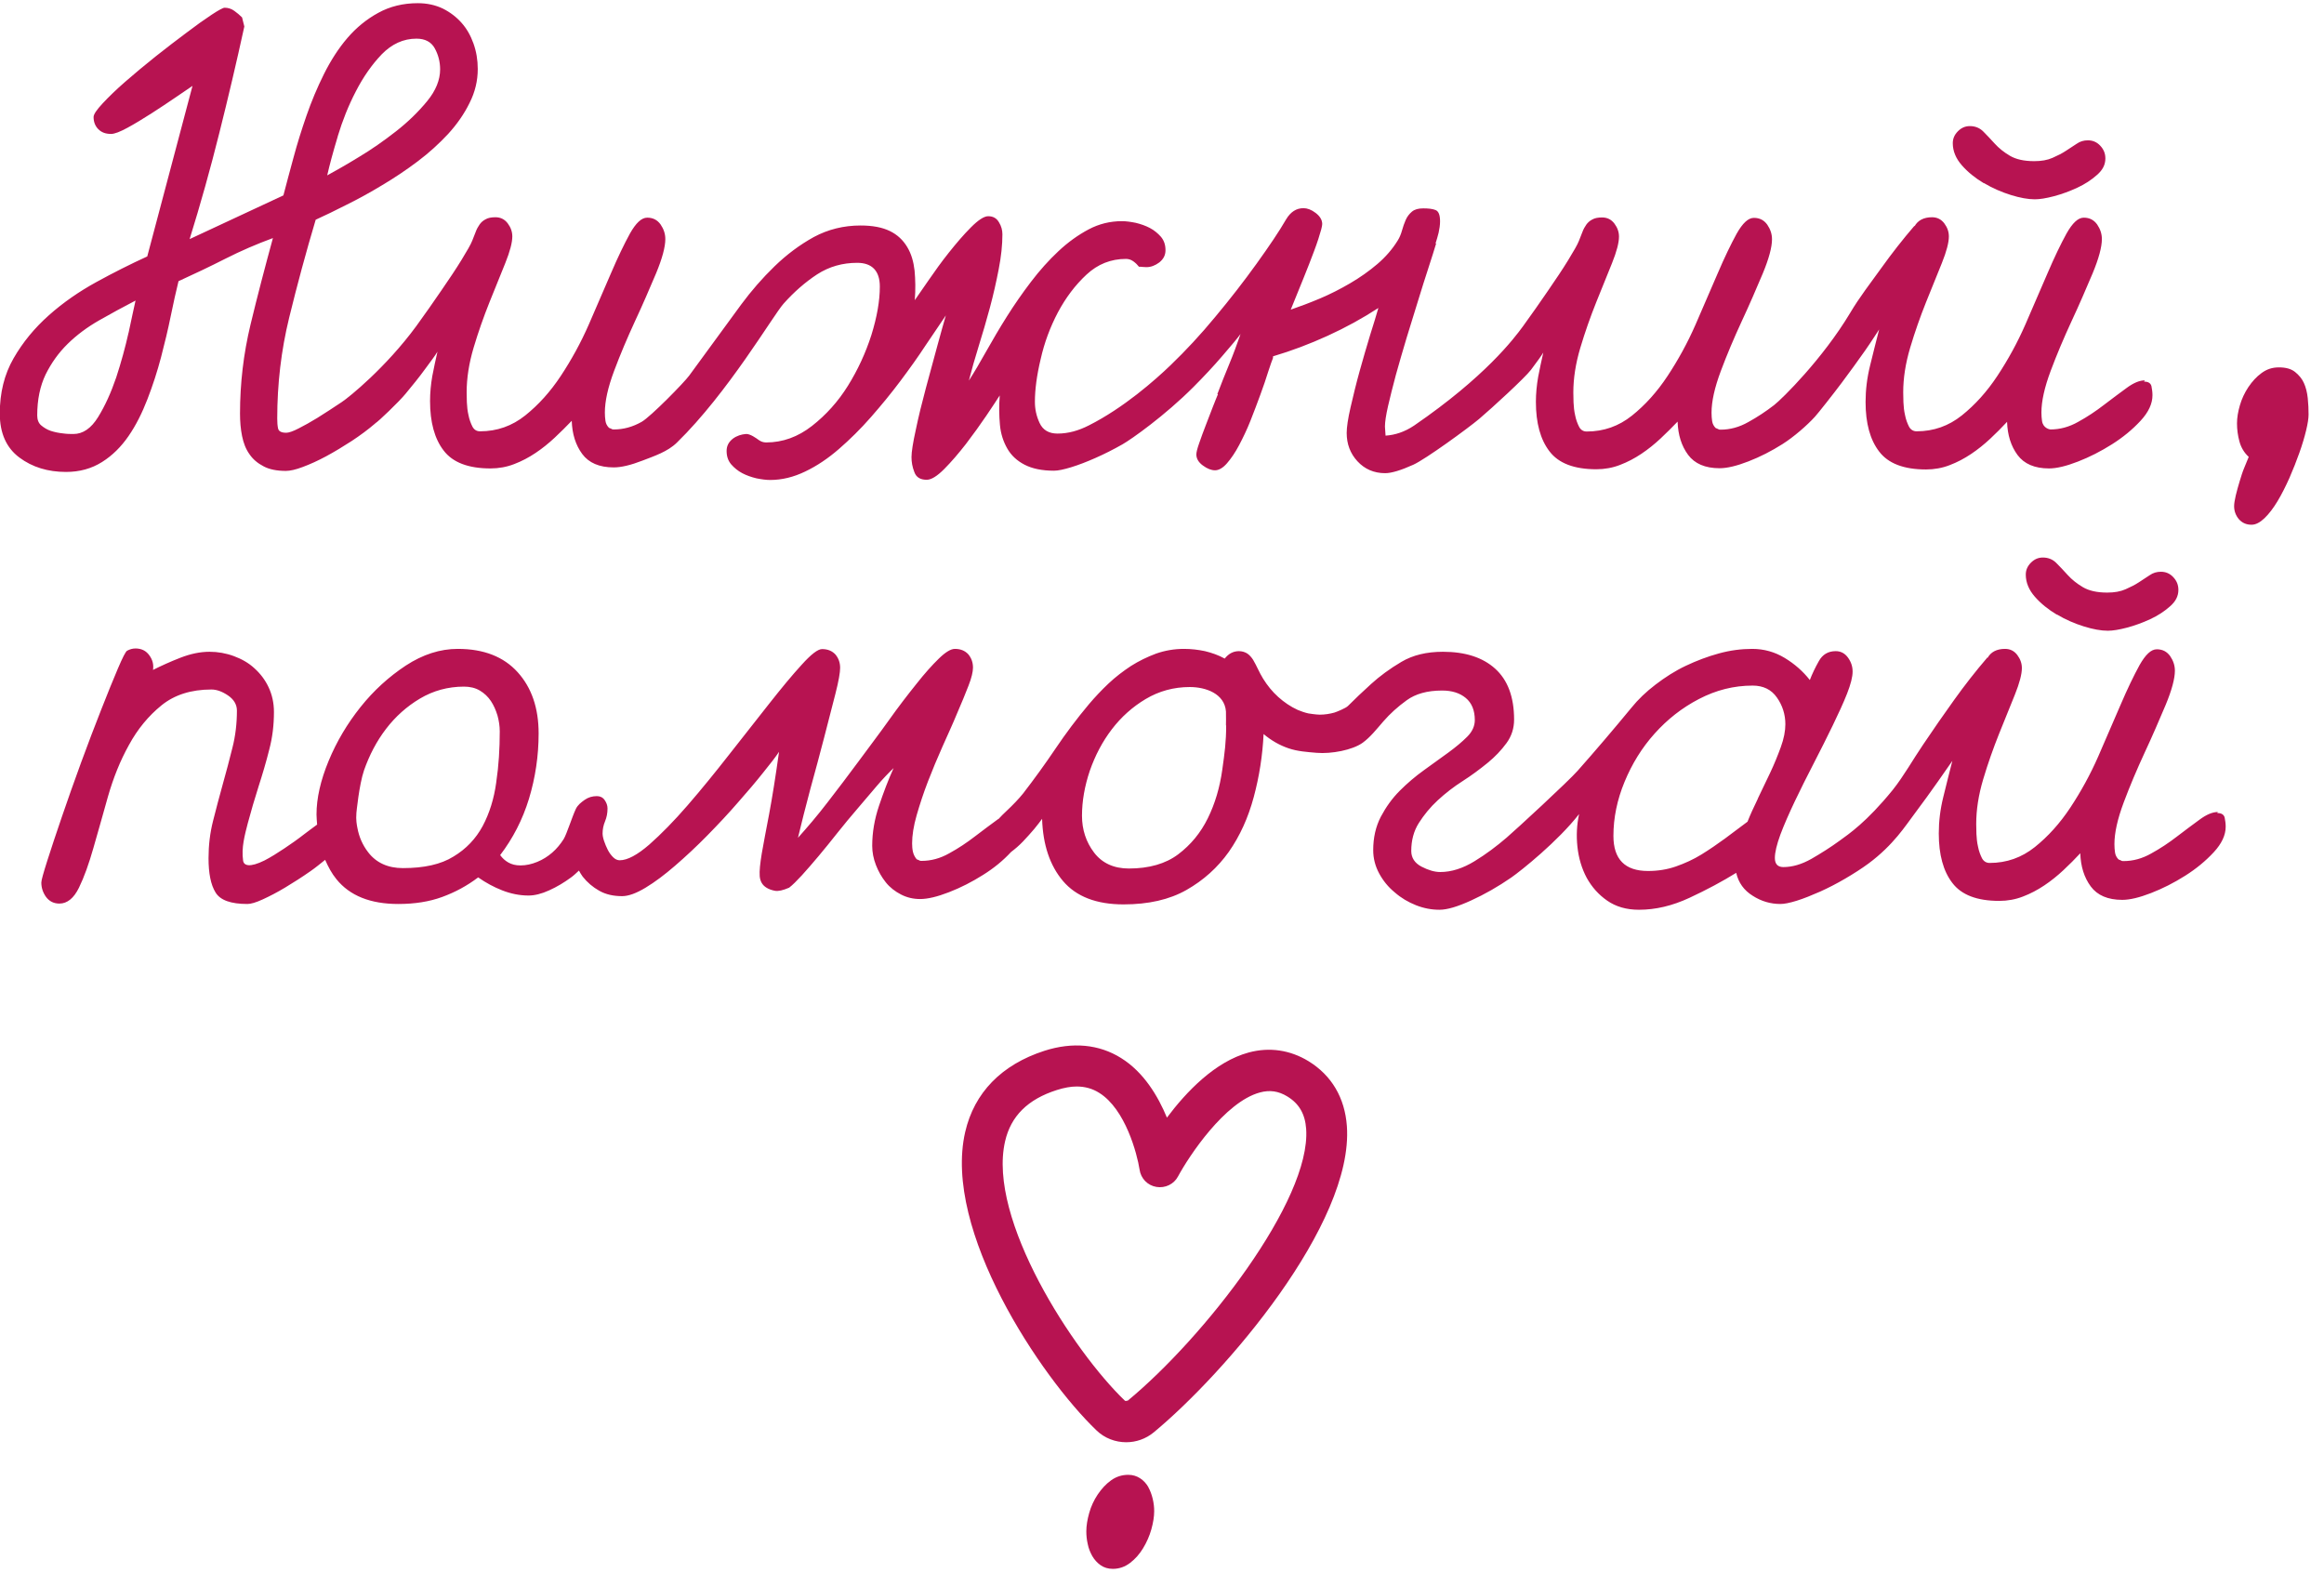 <svg width="390" height="264" viewBox="0 0 390 264" fill="none" xmlns="http://www.w3.org/2000/svg">
<g clip-path="url(#clip0_297_29067)">
<path d="M359.939 63.827C359.041 63.827 358.04 64.242 356.867 65.108C355.693 65.973 354.416 66.907 353.07 67.945C351.724 68.983 350.275 69.952 348.756 70.783C347.238 71.648 345.685 72.063 344.098 72.063C343.96 72.063 342.855 71.856 342.682 70.644C342.613 70.195 342.579 69.71 342.579 69.226C342.579 67.322 343.097 65.004 344.132 62.235C345.167 59.467 346.34 56.699 347.652 53.861C348.963 51.058 350.102 48.393 351.172 45.867C352.207 43.376 352.725 41.438 352.725 40.123C352.725 39.223 352.449 38.427 351.931 37.666C351.379 36.904 350.654 36.524 349.688 36.524C348.722 36.524 347.79 37.423 346.789 39.188C345.823 40.953 344.753 43.168 343.614 45.832C342.475 48.497 341.233 51.369 339.887 54.449C338.541 57.529 336.953 60.401 335.193 63.066C333.433 65.731 331.431 67.945 329.222 69.71C327.013 71.475 324.494 72.375 321.629 72.375C321.077 72.375 320.629 72.098 320.352 71.579C320.076 71.025 319.835 70.402 319.697 69.675C319.524 68.949 319.455 68.222 319.421 67.495C319.421 66.769 319.386 66.215 319.386 65.834C319.386 63.481 319.766 60.989 320.56 58.325C321.353 55.66 322.251 53.134 323.217 50.712C324.183 48.289 325.081 46.109 325.875 44.137C326.668 42.164 327.048 40.676 327.048 39.673C327.048 38.911 326.806 38.185 326.289 37.493C325.771 36.8 325.081 36.454 324.218 36.454C322.837 36.454 321.837 36.974 321.284 37.977V37.873C319.317 40.157 317.453 42.545 315.693 45.002C313.933 47.459 312.035 49.881 310.482 52.511C305.857 60.228 299.092 66.907 297.712 67.98C296.366 69.018 294.916 69.987 293.398 70.817C291.879 71.683 290.326 72.098 288.738 72.098C288.6 72.098 288.462 72.098 288.324 71.994C288.152 71.925 288.013 71.856 287.91 71.821C287.599 71.51 287.392 71.129 287.323 70.679C287.254 70.229 287.22 69.745 287.22 69.26C287.22 67.357 287.737 65.038 288.773 62.27C289.808 59.502 290.982 56.733 292.293 53.895C293.605 51.092 294.744 48.428 295.813 45.902C296.849 43.41 297.367 41.472 297.367 40.157C297.367 39.257 297.09 38.462 296.573 37.7C296.021 36.939 295.296 36.558 294.329 36.558C293.363 36.558 292.431 37.458 291.43 39.223C290.464 40.988 289.394 43.202 288.255 45.867C287.116 48.532 285.874 51.404 284.528 54.484C283.182 57.564 281.594 60.436 279.834 63.1C278.074 65.765 276.072 67.98 273.863 69.745C271.654 71.51 269.135 72.409 266.27 72.409C265.683 72.409 265.269 72.132 264.993 71.613C264.717 71.06 264.475 70.437 264.337 69.71C264.165 68.983 264.096 68.257 264.061 67.53C264.061 66.803 264.027 66.249 264.027 65.869C264.027 63.516 264.406 61.024 265.2 58.359C265.994 55.695 266.891 53.169 267.858 50.746C268.824 48.324 269.721 46.144 270.515 44.171C271.309 42.199 271.689 40.711 271.689 39.707C271.689 38.946 271.447 38.219 270.929 37.527C270.412 36.835 269.721 36.489 268.859 36.489C268.168 36.489 267.616 36.593 267.202 36.835C266.788 37.043 266.443 37.354 266.201 37.7C265.96 38.046 265.718 38.462 265.545 38.946C265.338 39.431 265.166 39.915 264.959 40.434C264.717 41.057 264.096 42.13 263.164 43.652C262.232 45.175 261.093 46.871 259.782 48.774C258.47 50.677 257.09 52.684 255.571 54.761C254.052 56.837 249.221 63.239 237.313 71.406C235.726 72.478 234.104 72.998 232.516 73.101L232.413 71.579C232.413 70.817 232.585 69.675 232.93 68.153C233.275 66.63 233.724 64.9 234.242 62.927C234.794 60.955 235.381 58.913 236.036 56.733C236.692 54.588 237.348 52.477 237.969 50.469C238.59 48.428 239.177 46.594 239.729 44.898C240.282 43.202 240.696 41.887 241.006 40.849H240.903C241.075 40.261 241.283 39.673 241.421 39.05C241.559 38.427 241.662 37.769 241.662 37.147C241.662 36.074 241.421 35.451 240.903 35.243C240.385 35.036 239.695 34.966 238.832 34.966C238.004 34.966 237.383 35.139 236.934 35.52C236.485 35.901 236.14 36.351 235.898 36.904C235.657 37.458 235.45 38.046 235.277 38.669C235.105 39.292 234.863 39.88 234.552 40.365C233.655 41.818 232.516 43.133 231.136 44.31C229.755 45.486 228.236 46.559 226.58 47.528C224.923 48.497 223.232 49.362 221.506 50.089C219.781 50.816 218.124 51.438 216.606 51.958C216.847 51.335 217.296 50.262 217.883 48.809C218.469 47.355 219.09 45.867 219.677 44.344C220.264 42.822 220.816 41.403 221.23 40.123C221.644 38.842 221.886 37.977 221.886 37.596C221.886 36.904 221.506 36.281 220.782 35.728C220.057 35.174 219.367 34.932 218.745 34.932C217.537 34.932 216.571 35.555 215.812 36.835C214.673 38.808 213.016 41.264 210.876 44.241C208.736 47.217 206.424 50.193 203.939 53.169C201.489 56.145 198.969 58.844 196.415 61.301C193.861 63.758 188.581 68.43 182.748 71.371C180.988 72.271 179.262 72.755 177.467 72.755C176.018 72.755 175.017 72.167 174.465 70.99C173.913 69.814 173.671 68.637 173.671 67.426C173.671 65.384 173.982 62.997 174.637 60.263C175.259 57.494 176.225 54.899 177.536 52.407C178.848 49.95 180.436 47.84 182.334 46.075C184.232 44.31 186.441 43.445 188.96 43.445C189.409 43.445 189.823 43.583 190.203 43.86C190.583 44.137 190.893 44.448 191.135 44.76C191.342 44.76 191.514 44.76 191.756 44.794C191.963 44.794 192.17 44.829 192.377 44.829C193.137 44.829 193.861 44.552 194.552 44.033C195.242 43.479 195.587 42.822 195.587 41.991C195.587 41.092 195.345 40.365 194.828 39.742C194.31 39.154 193.689 38.635 192.964 38.254C192.239 37.873 191.445 37.596 190.583 37.389C189.72 37.216 188.96 37.112 188.27 37.112C186.303 37.112 184.439 37.562 182.679 38.496C180.919 39.431 179.228 40.642 177.606 42.164C175.983 43.687 174.465 45.383 173.015 47.286C171.566 49.189 170.22 51.127 168.977 53.099C167.735 55.072 166.596 57.01 165.526 58.913C164.456 60.816 163.49 62.478 162.592 63.862C163.041 62.097 163.593 60.159 164.249 58.048C164.905 55.937 165.526 53.826 166.113 51.646C166.699 49.466 167.183 47.321 167.597 45.175C168.011 43.064 168.218 41.092 168.218 39.327C168.218 38.635 168.045 37.942 167.631 37.285C167.252 36.627 166.665 36.281 165.837 36.281C165.146 36.281 164.18 36.904 162.937 38.15C161.695 39.396 160.487 40.815 159.244 42.372C158.002 43.929 156.863 45.521 155.793 47.078C154.723 48.636 153.964 49.743 153.515 50.366C153.653 48.601 153.619 46.94 153.481 45.417C153.308 43.895 152.929 42.58 152.238 41.438C151.548 40.296 150.616 39.396 149.339 38.773C148.062 38.15 146.44 37.839 144.404 37.839C141.574 37.839 138.951 38.496 136.569 39.776C134.188 41.092 132.013 42.718 129.977 44.691C127.941 46.663 126.077 48.809 124.386 51.092C122.695 53.411 116.483 61.889 115.654 63.031C114.826 64.173 109.2 69.918 107.682 70.783C106.163 71.648 104.61 72.063 103.022 72.063C102.884 72.063 102.746 72.063 102.608 71.959C102.436 71.89 102.298 71.821 102.194 71.786C101.883 71.475 101.676 71.094 101.607 70.644C101.538 70.195 101.504 69.71 101.504 69.226C101.504 67.322 102.021 65.004 103.057 62.235C104.092 59.467 105.266 56.699 106.577 53.861C107.889 51.058 109.028 48.393 110.098 45.867C111.133 43.376 111.651 41.438 111.651 40.123C111.651 39.223 111.375 38.427 110.857 37.666C110.305 36.904 109.58 36.524 108.613 36.524C107.647 36.524 106.715 37.423 105.714 39.188C104.748 40.953 103.678 43.168 102.539 45.832C101.4 48.497 100.158 51.369 98.812 54.449C97.466 57.529 95.878 60.401 94.118 63.066C92.358 65.731 90.356 67.945 88.147 69.71C85.938 71.475 83.419 72.375 80.554 72.375C79.968 72.375 79.553 72.098 79.277 71.579C79.001 71.025 78.76 70.402 78.621 69.675C78.449 68.949 78.38 68.222 78.345 67.495C78.345 66.769 78.311 66.215 78.311 65.834C78.311 63.481 78.691 60.989 79.484 58.325C80.278 55.66 81.175 53.134 82.142 50.712C83.108 48.289 84.005 46.109 84.799 44.137C85.593 42.164 85.973 40.676 85.973 39.673C85.973 38.911 85.731 38.185 85.213 37.493C84.696 36.8 84.005 36.454 83.143 36.454C82.452 36.454 81.9 36.558 81.486 36.8C81.072 37.008 80.727 37.319 80.485 37.666C80.244 38.012 80.002 38.427 79.829 38.911C79.622 39.396 79.45 39.88 79.243 40.399C79.001 41.022 78.38 42.095 77.448 43.618C76.516 45.14 75.377 46.836 74.066 48.739C72.754 50.643 71.374 52.65 69.855 54.726C64.747 61.682 58.569 66.665 57.361 67.461C56.153 68.257 54.393 69.433 53.254 70.125C52.115 70.817 51.08 71.406 50.114 71.89C49.182 72.375 48.457 72.617 48.043 72.617C47.214 72.617 46.766 72.375 46.662 71.89C46.559 71.406 46.524 70.852 46.524 70.229C46.524 64.45 47.18 58.809 48.526 53.307C49.872 47.805 51.356 42.303 52.978 36.87C54.497 36.178 56.222 35.347 58.19 34.343C60.157 33.375 62.159 32.267 64.16 31.056C66.197 29.845 68.164 28.53 70.097 27.076C72.029 25.623 73.721 24.066 75.205 22.474C76.689 20.848 77.897 19.117 78.794 17.283C79.726 15.449 80.174 13.546 80.174 11.573C80.174 10.051 79.933 8.632 79.45 7.282C78.967 5.933 78.311 4.791 77.448 3.822C76.585 2.853 75.55 2.057 74.307 1.434C73.065 0.846 71.684 0.534 70.097 0.534C67.646 0.534 65.403 1.088 63.47 2.161C61.503 3.233 59.777 4.652 58.293 6.382C56.809 8.113 55.498 10.154 54.359 12.438C53.22 14.722 52.253 17.041 51.425 19.429C50.597 21.816 49.872 24.135 49.251 26.453C48.629 28.772 48.043 30.883 47.559 32.786L31.822 40.123C33.651 34.24 35.307 28.322 36.791 22.37C38.275 16.453 39.691 10.466 41.002 4.445L40.622 2.922C40.243 2.541 39.794 2.161 39.311 1.815C38.828 1.469 38.275 1.296 37.689 1.296C37.447 1.296 36.722 1.676 35.514 2.472C34.306 3.268 32.892 4.272 31.304 5.483C29.682 6.694 27.956 8.009 26.127 9.462C24.298 10.916 22.607 12.335 21.053 13.684C19.5 15.034 18.223 16.28 17.222 17.352C16.222 18.425 15.704 19.186 15.704 19.636C15.704 20.467 15.98 21.159 16.498 21.678C17.05 22.232 17.74 22.474 18.637 22.474C19.224 22.474 20.122 22.128 21.398 21.436C22.675 20.744 24.022 19.913 25.437 19.013C26.852 18.114 28.232 17.179 29.509 16.314C30.821 15.414 31.753 14.791 32.305 14.411L24.712 43.029C21.916 44.31 19.086 45.729 16.187 47.321C13.288 48.912 10.63 50.746 8.214 52.892C5.799 55.037 3.831 57.425 2.278 60.124C0.725 62.824 -0.034 65.903 -0.034 69.399C-0.034 72.686 1.07 75.143 3.245 76.769C5.419 78.396 8.042 79.192 11.079 79.192C13.357 79.192 15.359 78.638 17.119 77.531C18.879 76.424 20.329 74.97 21.571 73.171C22.814 71.371 23.849 69.295 24.746 66.976C25.644 64.658 26.403 62.304 27.024 59.951C27.645 57.564 28.198 55.28 28.646 53.065C29.095 50.85 29.544 48.878 29.958 47.182C32.615 45.971 35.238 44.725 37.827 43.41C40.415 42.095 43.073 40.953 45.799 39.95C44.488 44.76 43.211 49.604 42.037 54.484C40.864 59.363 40.277 64.346 40.277 69.399C40.277 70.714 40.381 71.994 40.622 73.171C40.864 74.347 41.244 75.351 41.865 76.216C42.452 77.081 43.245 77.739 44.246 78.258C45.213 78.777 46.49 79.019 47.974 79.019C48.664 79.019 49.63 78.811 50.804 78.361C52.012 77.912 53.323 77.323 54.738 76.562C56.153 75.801 57.568 74.936 59.018 74.001C60.433 73.067 61.745 72.098 62.918 71.094C62.918 71.094 62.952 71.06 62.987 71.025C63.47 70.748 66.887 67.495 68.06 66.076C69.234 64.658 70.338 63.308 71.339 61.924C72.34 60.574 73.065 59.605 73.41 59.017C73.099 60.332 72.823 61.716 72.547 63.1C72.305 64.485 72.168 65.903 72.168 67.288C72.168 70.852 72.927 73.621 74.445 75.593C75.964 77.6 78.587 78.604 82.314 78.604C83.695 78.604 85.041 78.361 86.283 77.877C87.56 77.392 88.734 76.769 89.873 76.008C91.012 75.247 92.082 74.382 93.082 73.447C94.083 72.513 95.05 71.544 95.947 70.61C96.016 72.825 96.603 74.693 97.707 76.181C98.812 77.669 100.572 78.431 102.988 78.431C104.265 78.431 105.852 78.05 107.82 77.289C109.787 76.527 112.03 75.801 113.583 74.278C122.177 65.903 129.736 52.926 131.496 50.954C133.256 48.981 135.12 47.355 137.121 46.04C139.158 44.725 141.401 44.102 143.852 44.102C146.302 44.102 147.648 45.417 147.648 48.082C147.648 50.504 147.165 53.203 146.233 56.214C145.267 59.225 143.955 62.062 142.298 64.727C140.642 67.391 138.606 69.641 136.259 71.475C133.912 73.309 131.358 74.243 128.562 74.243C128.113 74.243 127.699 74.105 127.32 73.828C126.94 73.551 125.87 72.755 125.145 72.825C124.421 72.894 123.661 73.101 122.971 73.621C122.281 74.174 121.936 74.832 121.936 75.662C121.936 76.562 122.177 77.289 122.695 77.912C123.213 78.5 123.834 79.019 124.559 79.4C125.283 79.78 126.077 80.057 126.94 80.265C127.803 80.438 128.562 80.541 129.252 80.541C131.22 80.541 133.187 80.057 135.12 79.123C137.087 78.188 138.985 76.908 140.814 75.316C142.644 73.724 144.438 71.959 146.164 69.987C147.89 68.014 149.546 66.007 151.099 63.931C152.652 61.855 154.067 59.882 155.31 57.979C156.587 56.076 157.726 54.38 158.727 52.926C158.416 53.999 157.933 55.695 157.312 57.979C156.69 60.263 156.035 62.651 155.379 65.108C154.723 67.564 154.137 69.918 153.688 72.098C153.205 74.278 152.963 75.835 152.963 76.7C152.963 77.531 153.101 78.361 153.446 79.227C153.757 80.092 154.447 80.507 155.517 80.507C156.276 80.507 157.243 79.919 158.451 78.707C159.659 77.496 160.867 76.077 162.109 74.486C163.352 72.859 164.49 71.267 165.526 69.745C166.561 68.187 167.321 67.08 167.769 66.353C167.631 68.118 167.666 69.779 167.804 71.302C167.942 72.825 168.39 74.139 169.046 75.281C169.702 76.424 170.668 77.323 171.945 77.981C173.222 78.638 174.844 78.984 176.881 78.984C177.571 78.984 178.537 78.777 179.78 78.396C181.022 78.015 182.368 77.496 183.852 76.839C185.337 76.181 186.855 75.42 188.374 74.555C189.892 73.69 195.483 69.745 200.281 64.935C202.006 63.204 203.629 61.474 205.113 59.744C206.597 58.014 207.632 56.802 208.184 56.041C207.598 57.737 206.976 59.432 206.286 61.093C205.596 62.754 204.94 64.415 204.284 66.146H204.388C204.215 66.596 203.905 67.288 203.525 68.291C203.145 69.26 202.766 70.298 202.352 71.337C201.937 72.375 201.592 73.378 201.247 74.347C200.902 75.316 200.764 75.939 200.764 76.251C200.764 76.943 201.109 77.566 201.868 78.119C202.628 78.673 203.283 78.915 203.905 78.915C204.526 78.915 205.216 78.534 205.906 77.739C206.597 76.943 207.287 75.939 207.943 74.693C208.598 73.447 209.254 72.098 209.841 70.61C210.428 69.122 210.98 67.668 211.498 66.249C212.015 64.831 212.464 63.55 212.809 62.408C213.189 61.266 213.465 60.436 213.672 59.951H213.568L213.672 59.778C216.709 58.879 219.746 57.737 222.783 56.352C225.821 54.968 228.651 53.411 231.308 51.681C230.998 52.754 230.549 54.276 229.928 56.214C229.341 58.152 228.754 60.159 228.167 62.27C227.581 64.381 227.098 66.388 226.649 68.326C226.2 70.264 225.993 71.717 225.993 72.651C225.993 74.486 226.58 76.077 227.788 77.392C228.996 78.707 230.549 79.4 232.447 79.4C233.517 79.4 235.105 78.915 237.175 77.981C239.246 77.046 246.321 71.89 248.22 70.298C250.463 68.395 255.882 63.412 256.917 62.062C257.918 60.713 258.643 59.744 258.988 59.156C258.677 60.471 258.401 61.855 258.125 63.239C257.883 64.623 257.745 66.042 257.745 67.426C257.745 70.99 258.505 73.759 260.023 75.731C261.542 77.739 264.165 78.742 267.892 78.742C269.273 78.742 270.619 78.5 271.861 78.015C273.138 77.531 274.312 76.908 275.451 76.147C276.59 75.385 277.659 74.52 278.66 73.586C279.661 72.651 280.628 71.683 281.525 70.748C281.594 72.963 282.181 74.832 283.285 76.32C284.39 77.808 286.15 78.569 288.566 78.569C289.843 78.569 291.43 78.188 293.398 77.427C295.365 76.666 297.263 75.697 299.127 74.52C300.99 73.344 303.268 71.371 304.58 69.918C305.063 69.399 307.686 66.076 309.032 64.277C310.447 62.374 311.793 60.54 313.001 58.809C314.209 57.079 314.968 55.833 315.348 55.28C314.83 57.252 314.347 59.259 313.829 61.336C313.312 63.412 313.07 65.454 313.07 67.461C313.07 71.025 313.829 73.793 315.348 75.766C316.867 77.773 319.49 78.777 323.217 78.777C324.598 78.777 325.944 78.534 327.186 78.05C328.463 77.566 329.636 76.943 330.775 76.181C331.914 75.42 332.984 74.555 333.985 73.621C334.986 72.686 335.952 71.717 336.815 70.783C336.884 72.998 337.471 74.866 338.575 76.354C339.68 77.842 341.44 78.604 343.856 78.604C345.132 78.604 346.72 78.223 348.687 77.462C350.654 76.7 352.553 75.731 354.416 74.555C356.28 73.378 357.868 72.063 359.214 70.61C360.56 69.156 361.215 67.738 361.215 66.319C361.215 65.8 361.146 65.315 361.043 64.796C360.905 64.277 360.491 64.035 359.8 64.035L359.939 63.827ZM56.671 22.889C57.465 20.259 58.466 17.733 59.708 15.345C60.951 12.923 62.4 10.847 64.057 9.116C65.748 7.386 67.681 6.486 69.89 6.486C71.339 6.486 72.374 7.04 72.961 8.113C73.548 9.185 73.859 10.362 73.859 11.643C73.859 13.407 73.134 15.207 71.684 16.972C70.235 18.736 68.509 20.432 66.473 22.024C64.436 23.616 62.366 25.069 60.226 26.35C58.086 27.665 56.291 28.668 54.911 29.43C55.291 27.734 55.877 25.554 56.671 22.924V22.889ZM21.571 55.833C21.019 58.29 20.329 60.816 19.5 63.343C18.637 65.869 17.637 68.084 16.463 69.987C15.29 71.89 13.909 72.825 12.322 72.825C11.804 72.825 11.217 72.825 10.527 72.721C9.837 72.651 9.181 72.513 8.525 72.305C7.904 72.098 7.352 71.752 6.903 71.371C6.454 70.99 6.247 70.402 6.247 69.71C6.247 67.046 6.73 64.761 7.662 62.824C8.629 60.886 9.837 59.19 11.355 57.702C12.874 56.214 14.634 54.899 16.636 53.757C18.637 52.615 20.674 51.508 22.745 50.435C22.503 51.577 22.089 53.376 21.571 55.868V55.833Z" fill="#B71351"/>
<path d="M332.915 30.71C334.365 31.575 335.883 32.233 337.436 32.717C338.99 33.202 340.336 33.444 341.475 33.444C342.303 33.444 343.373 33.271 344.684 32.925C345.995 32.579 347.307 32.094 348.584 31.506C349.861 30.918 350.965 30.191 351.897 29.36C352.863 28.53 353.312 27.63 353.312 26.592C353.312 25.761 353.036 25.069 352.449 24.446C351.862 23.823 351.172 23.547 350.378 23.547C349.688 23.547 349.067 23.72 348.48 24.135C347.893 24.516 347.307 24.896 346.685 25.311C346.064 25.727 345.305 26.107 344.443 26.488C343.58 26.869 342.579 27.042 341.371 27.042C339.645 27.042 338.299 26.73 337.298 26.142C336.298 25.554 335.435 24.862 334.744 24.1C334.054 23.339 333.398 22.647 332.812 22.059C332.225 21.47 331.466 21.159 330.568 21.159C329.809 21.159 329.153 21.436 328.567 22.024C327.98 22.612 327.704 23.27 327.704 24.031C327.704 25.346 328.221 26.592 329.222 27.734C330.223 28.876 331.466 29.879 332.915 30.744V30.71Z" fill="#B71351"/>
<path d="M386.652 64.312C386.307 63.55 385.789 62.927 385.133 62.408C384.477 61.889 383.58 61.647 382.441 61.647C381.302 61.647 380.405 61.959 379.542 62.581C378.679 63.204 377.954 64 377.299 64.969C376.677 65.903 376.194 66.942 375.884 68.014C375.573 69.087 375.4 70.091 375.4 71.06C375.4 72.063 375.538 73.101 375.815 74.105C376.091 75.109 376.608 75.974 377.368 76.666C377.195 77.116 376.953 77.704 376.643 78.431C376.332 79.157 376.091 79.953 375.849 80.749C375.607 81.58 375.366 82.376 375.193 83.137C375.021 83.898 374.917 84.487 374.917 84.936C374.917 85.767 375.193 86.494 375.711 87.117C376.263 87.739 376.953 88.051 377.851 88.051C378.541 88.051 379.266 87.67 380.025 86.944C380.784 86.217 381.509 85.248 382.199 84.106C382.89 82.964 383.546 81.649 384.201 80.195C384.823 78.777 385.375 77.358 385.858 76.008C386.341 74.659 386.721 73.378 386.997 72.236C387.273 71.094 387.411 70.195 387.411 69.572C387.411 68.672 387.376 67.772 387.273 66.803C387.169 65.834 386.962 65.004 386.617 64.242L386.652 64.312Z" fill="#B71351"/>
<path d="M345.167 103.104C346.616 103.969 348.135 104.627 349.688 105.111C351.241 105.596 352.587 105.838 353.726 105.838C354.554 105.838 355.624 105.665 356.936 105.319C358.247 104.973 359.559 104.488 360.836 103.9C362.113 103.312 363.217 102.585 364.149 101.755C365.115 100.924 365.564 100.024 365.564 98.986C365.564 98.156 365.288 97.463 364.701 96.841C364.115 96.218 363.424 95.941 362.63 95.941C361.94 95.941 361.319 96.114 360.732 96.529C360.146 96.91 359.559 97.29 358.938 97.706C358.316 98.121 357.557 98.502 356.694 98.882C355.831 99.263 354.83 99.436 353.622 99.436C351.897 99.436 350.551 99.124 349.55 98.536C348.549 97.948 347.686 97.256 346.996 96.495C346.306 95.733 345.65 95.041 345.063 94.453C344.477 93.865 343.717 93.553 342.82 93.553C342.061 93.553 341.405 93.83 340.818 94.418C340.231 95.007 339.955 95.664 339.955 96.425C339.955 97.74 340.473 98.986 341.474 100.128C342.475 101.27 343.717 102.274 345.167 103.139V103.104Z" fill="#B71351"/>
<path d="M372.191 136.256C371.293 136.256 370.292 136.671 369.119 137.536C367.945 138.402 366.669 139.336 365.323 140.374C363.977 141.412 362.527 142.381 361.008 143.212C359.49 144.077 357.937 144.492 356.349 144.492C356.211 144.492 356.073 144.492 355.935 144.388C355.762 144.319 355.624 144.25 355.521 144.215C355.21 143.904 355.003 143.523 354.934 143.073C354.865 142.623 354.83 142.139 354.83 141.654C354.83 139.751 355.348 137.433 356.384 134.664C357.419 131.896 358.592 129.127 359.904 126.29C361.215 123.487 362.354 120.822 363.424 118.296C364.46 115.804 364.977 113.866 364.977 112.551C364.977 111.652 364.701 110.856 364.184 110.094C363.631 109.333 362.907 108.952 361.94 108.952C360.974 108.952 360.042 109.852 359.041 111.617C358.075 113.382 357.005 115.597 355.866 118.261C354.727 120.926 353.484 123.798 352.138 126.878C350.792 129.958 349.205 132.83 347.445 135.495C345.684 138.159 343.682 140.374 341.473 142.139C339.264 143.904 336.745 144.804 333.88 144.804C333.328 144.804 332.879 144.527 332.603 144.008C332.327 143.454 332.086 142.831 331.947 142.104C331.775 141.378 331.706 140.651 331.671 139.924C331.671 139.197 331.637 138.644 331.637 138.263C331.637 135.91 332.016 133.418 332.81 130.754C333.604 128.089 334.501 125.563 335.468 123.141C336.434 120.718 337.332 118.538 338.125 116.566C338.919 114.593 339.299 113.105 339.299 112.102C339.299 111.34 339.057 110.613 338.539 109.921C338.022 109.229 337.332 108.883 336.469 108.883C335.088 108.883 334.087 109.402 333.535 110.406V110.302C331.568 112.586 329.704 114.974 327.944 117.431C326.184 119.888 324.424 122.414 322.732 124.94C321.007 127.466 319.523 130.165 317.624 132.553C313.207 137.986 310.239 139.959 308.72 141.066C307.201 142.173 305.614 143.177 303.992 144.111C302.335 145.046 300.782 145.496 299.263 145.496C298.332 145.496 297.848 144.977 297.848 143.973C297.848 143.039 298.159 141.724 298.78 140.028C299.401 138.367 300.23 136.498 301.196 134.457C302.163 132.415 303.232 130.304 304.371 128.089C305.51 125.874 306.58 123.764 307.547 121.756C308.513 119.749 309.341 117.984 309.962 116.393C310.584 114.801 310.894 113.59 310.894 112.69C310.894 111.859 310.653 111.098 310.135 110.371C309.617 109.645 308.927 109.264 308.064 109.264C306.787 109.264 305.855 109.818 305.234 110.925C304.613 112.032 304.095 113.105 303.716 114.109C302.577 112.655 301.162 111.409 299.505 110.406C297.848 109.402 296.019 108.883 294.052 108.883C292.223 108.883 290.359 109.125 288.461 109.645C286.563 110.164 284.733 110.856 282.904 111.721C281.075 112.586 279.418 113.659 277.831 114.87C276.243 116.081 274.897 117.362 273.758 118.78C270.79 122.379 267.787 125.909 264.75 129.335C263.163 131.134 254.534 139.094 252.843 140.547C251.152 142 249.357 143.35 247.424 144.527C245.492 145.703 243.594 146.326 241.695 146.326C240.729 146.326 239.693 146.015 238.555 145.426C237.416 144.838 236.829 143.938 236.829 142.796C236.829 141.032 237.243 139.44 238.106 138.09C238.969 136.74 240.004 135.46 241.281 134.283C242.558 133.107 243.939 132.034 245.457 131.065C246.976 130.096 248.356 129.058 249.633 128.02C250.91 126.982 251.946 125.874 252.809 124.698C253.671 123.521 254.086 122.206 254.086 120.753C254.086 116.946 253.016 114.109 250.91 112.205C248.805 110.302 245.871 109.368 242.144 109.368C239.417 109.368 237.105 109.921 235.172 111.063C233.24 112.205 231.548 113.451 230.099 114.766C228.649 116.081 227.338 117.327 226.199 118.469C225.819 118.85 224.266 119.472 223.921 119.576C223.162 119.784 222.333 119.922 221.471 119.922C220.849 119.922 219.607 119.715 219.572 119.715C218.951 119.576 218.364 119.369 217.778 119.126C216.57 118.573 215.5 117.846 214.499 116.946C213.498 116.047 212.67 115.008 211.979 113.901C211.289 112.794 210.909 111.755 210.288 110.717C210.047 110.337 209.701 109.921 209.287 109.645C208.873 109.402 208.424 109.264 207.907 109.264C206.975 109.264 206.181 109.679 205.525 110.51C204.455 109.921 203.351 109.541 202.212 109.264C201.073 109.022 199.9 108.883 198.692 108.883C197.035 108.883 195.482 109.16 193.998 109.679C192.514 110.233 191.099 110.925 189.787 111.755C188.476 112.621 187.199 113.59 186.025 114.697C184.852 115.804 183.747 116.981 182.747 118.157C180.71 120.58 178.847 123.071 177.121 125.632C175.395 128.193 173.566 130.719 171.668 133.176C170.909 134.11 169.977 135.079 168.907 136.083C168.424 136.533 167.975 136.983 167.561 137.433C167.526 137.433 167.457 137.467 167.423 137.502C166.249 138.367 164.972 139.301 163.626 140.339C162.28 141.378 160.831 142.347 159.312 143.177C157.794 144.042 156.24 144.457 154.653 144.457C154.515 144.457 154.377 144.457 154.239 144.354C154.066 144.284 153.928 144.215 153.824 144.181C153.514 143.8 153.307 143.385 153.203 142.935C153.1 142.485 153.065 142 153.065 141.516C153.065 140.201 153.307 138.609 153.824 136.81C154.342 135.01 154.963 133.107 155.723 131.134C156.482 129.162 157.31 127.189 158.173 125.252C159.036 123.314 159.899 121.445 160.624 119.68C161.383 117.95 162.004 116.393 162.522 115.078C163.04 113.763 163.281 112.724 163.281 112.032C163.281 111.133 163.005 110.406 162.487 109.783C161.935 109.195 161.21 108.883 160.244 108.883C159.554 108.883 158.656 109.437 157.552 110.51C156.447 111.582 155.171 113.001 153.755 114.801C152.34 116.566 150.787 118.573 149.165 120.857C147.543 123.141 145.817 125.39 144.092 127.743C142.366 130.096 140.606 132.38 138.88 134.63C137.155 136.879 135.463 138.851 133.91 140.582C134.497 138.125 135.187 135.391 135.981 132.415C136.809 129.439 137.569 126.567 138.294 123.798C139.018 121.03 139.64 118.573 140.192 116.427C140.744 114.282 140.986 112.828 140.986 112.067C140.986 111.167 140.709 110.44 140.192 109.818C139.64 109.229 138.915 108.918 137.948 108.918C137.258 108.918 136.119 109.783 134.532 111.548C132.944 113.278 131.115 115.493 129.044 118.123C126.973 120.753 124.73 123.59 122.348 126.636C119.967 129.681 117.655 132.519 115.377 135.149C113.099 137.779 110.959 139.959 108.957 141.724C106.955 143.454 105.299 144.354 103.987 144.354C103.608 144.354 103.228 144.181 102.883 143.835C102.538 143.488 102.227 143.073 101.986 142.589C101.744 142.104 101.537 141.62 101.364 141.101C101.192 140.582 101.123 140.166 101.123 139.855C101.123 139.163 101.261 138.471 101.537 137.813C101.813 137.156 101.951 136.429 101.951 135.668C101.951 135.149 101.778 134.699 101.468 134.249C101.157 133.799 100.709 133.591 100.156 133.591C99.397 133.591 98.707 133.799 98.12 134.214C97.533 134.63 96.947 135.079 96.636 135.737C96.015 137.052 95.117 139.924 94.6 140.789C94.047 141.654 93.426 142.416 92.667 143.073C91.908 143.731 91.079 144.25 90.147 144.63C89.216 145.011 88.284 145.219 87.352 145.219C86.524 145.219 85.868 145.046 85.316 144.734C84.763 144.423 84.315 144.008 83.935 143.488C86.075 140.685 87.697 137.536 88.767 134.041C89.837 130.512 90.389 126.843 90.389 123.071C90.389 118.815 89.216 115.389 86.869 112.794C84.522 110.198 81.174 108.883 76.825 108.883C73.857 108.883 70.958 109.818 68.094 111.686C65.263 113.555 62.709 115.873 60.501 118.642C58.292 121.41 56.497 124.421 55.151 127.674C53.805 130.927 53.115 133.937 53.115 136.671C53.115 137.26 53.184 137.779 53.218 138.367C52.528 138.886 51.838 139.37 51.078 139.959C49.974 140.824 48.835 141.62 47.696 142.381C46.557 143.142 45.453 143.835 44.383 144.388C41.932 145.599 40.897 145.288 40.794 144.388C40.483 142.243 41.07 140.132 41.587 138.125C42.139 136.083 42.726 134.041 43.382 132C44.038 129.958 44.659 127.882 45.177 125.805C45.729 123.729 45.971 121.653 45.971 119.472C45.971 117.95 45.66 116.566 45.073 115.32C44.486 114.074 43.693 113.036 42.692 112.136C41.725 111.236 40.552 110.579 39.24 110.094C37.929 109.61 36.548 109.368 35.168 109.368C33.58 109.368 31.958 109.714 30.267 110.371C28.576 111.029 27.057 111.721 25.677 112.413C25.815 111.513 25.608 110.717 25.055 109.956C24.503 109.195 23.744 108.814 22.743 108.814C22.225 108.814 21.777 108.952 21.328 109.195C21.086 109.333 20.569 110.337 19.775 112.205C18.981 114.074 18.049 116.358 16.979 119.092C15.909 121.826 14.77 124.767 13.597 127.985C12.424 131.204 11.354 134.214 10.387 137.052C9.421 139.89 8.593 142.347 7.937 144.423C7.281 146.499 6.936 147.71 6.936 148.091C6.936 148.991 7.212 149.787 7.73 150.513C8.282 151.24 9.007 151.621 9.973 151.621C11.285 151.621 12.389 150.721 13.252 148.956C14.115 147.191 14.909 144.977 15.668 142.312C16.427 139.647 17.255 136.775 18.118 133.661C19.015 130.546 20.154 127.674 21.639 125.009C23.088 122.345 24.917 120.13 27.092 118.365C29.266 116.6 32.062 115.7 35.478 115.7C36.376 115.7 37.308 116.047 38.274 116.704C39.24 117.362 39.758 118.227 39.758 119.23C39.758 121.376 39.517 123.487 38.999 125.494C38.481 127.535 37.963 129.577 37.377 131.619C36.79 133.695 36.272 135.737 35.755 137.744C35.237 139.786 34.995 141.862 34.995 144.008C34.995 146.534 35.375 148.472 36.169 149.752C36.962 151.067 38.757 151.69 41.518 151.69C42.105 151.69 42.933 151.448 44.072 150.929C45.211 150.41 46.488 149.752 47.869 148.922C49.249 148.091 50.664 147.191 52.148 146.153C53.046 145.53 53.77 144.907 54.564 144.284C55.082 145.461 55.669 146.568 56.462 147.537C58.706 150.306 62.157 151.69 66.851 151.69C69.578 151.69 72.028 151.309 74.202 150.513C76.377 149.717 78.379 148.645 80.242 147.226C81.519 148.126 82.865 148.852 84.28 149.406C85.695 149.96 87.179 150.271 88.698 150.271C89.699 150.271 90.872 149.994 92.149 149.406C93.461 148.818 94.669 148.091 95.842 147.226C96.325 146.88 96.74 146.465 97.154 146.084C97.361 146.43 97.533 146.776 97.775 147.087C98.534 148.056 99.466 148.852 100.571 149.475C101.675 150.098 102.952 150.375 104.401 150.375C105.471 150.375 106.783 149.89 108.336 148.956C109.889 148.022 111.546 146.776 113.306 145.253C115.066 143.731 116.895 142.035 118.724 140.166C120.554 138.298 122.279 136.464 123.832 134.664C125.42 132.865 126.835 131.204 128.043 129.681C129.286 128.158 130.183 126.982 130.735 126.151C130.148 130.339 129.596 133.799 129.078 136.567C128.526 139.336 128.147 141.551 127.836 143.212C127.56 144.907 127.422 146.153 127.491 147.018C127.56 147.883 127.94 148.541 128.63 148.956C129.009 149.198 129.493 149.371 130.045 149.475C130.597 149.579 131.391 149.406 132.426 148.956C133.013 148.506 133.703 147.814 134.566 146.88C135.429 145.945 136.361 144.838 137.362 143.662C138.363 142.45 139.432 141.17 140.537 139.751C141.641 138.367 142.78 136.983 143.919 135.668C145.058 134.353 146.128 133.072 147.129 131.896C148.13 130.719 149.096 129.716 149.959 128.885C149.062 130.858 148.268 132.968 147.509 135.218C146.749 137.467 146.37 139.717 146.37 141.931C146.37 143.004 146.577 144.077 146.991 145.15C147.405 146.222 147.957 147.191 148.648 148.056C149.338 148.922 150.201 149.579 151.201 150.098C152.202 150.617 153.272 150.859 154.411 150.859C155.688 150.859 157.276 150.479 159.243 149.717C161.21 148.956 163.109 147.987 164.972 146.811C166.801 145.669 168.355 144.388 169.666 142.969C170.356 142.45 171.047 141.862 171.702 141.17C172.358 140.478 172.979 139.786 173.566 139.094C174.153 138.402 174.567 137.813 174.878 137.398C175.016 141.758 176.189 145.253 178.398 147.849C180.607 150.444 183.989 151.759 188.545 151.759C192.721 151.759 196.241 150.963 199.106 149.337C201.971 147.71 204.352 145.565 206.216 142.935C208.079 140.27 209.46 137.225 210.392 133.764C211.324 130.304 211.876 126.774 212.048 123.175C213.325 124.248 214.706 125.044 216.224 125.563C217.743 126.082 219.331 126.186 220.953 126.324C223.403 126.532 226.958 125.874 228.684 124.629C229.961 123.694 230.996 122.379 232.135 121.064C233.274 119.749 234.586 118.573 236.07 117.5C237.554 116.427 239.521 115.873 242.006 115.873C243.663 115.873 244.974 116.289 245.975 117.119C246.976 117.95 247.494 119.196 247.494 120.822C247.494 121.826 247.079 122.76 246.216 123.625C245.354 124.49 244.318 125.355 243.041 126.29C241.764 127.224 240.418 128.193 238.969 129.231C237.519 130.269 236.139 131.446 234.896 132.692C233.619 133.972 232.584 135.425 231.721 137.052C230.858 138.713 230.444 140.582 230.444 142.658C230.444 144.042 230.789 145.357 231.445 146.568C232.101 147.78 232.963 148.852 234.068 149.752C235.138 150.686 236.311 151.378 237.623 151.898C238.934 152.417 240.246 152.659 241.557 152.659C242.869 152.659 244.594 152.14 246.872 151.102C249.15 150.063 251.393 148.783 253.602 147.26C255.293 146.084 261.437 141.17 264.992 136.602C264.612 138.367 264.509 140.201 264.716 142.104C264.923 144.008 265.44 145.738 266.269 147.295C267.132 148.852 268.271 150.133 269.72 151.136C271.17 152.14 272.93 152.659 275.035 152.659C277.831 152.659 280.626 152.001 283.525 150.652C286.424 149.302 289.013 147.918 291.36 146.465C291.74 148.126 292.671 149.406 294.121 150.306C295.57 151.24 297.124 151.69 298.78 151.69C299.401 151.69 300.333 151.517 301.541 151.136C302.749 150.756 304.026 150.237 305.441 149.614C306.822 148.991 308.237 148.264 309.652 147.434C311.067 146.603 312.378 145.772 313.552 144.907C317.797 141.758 319.799 138.505 321.248 136.602C322.663 134.699 324.009 132.865 325.217 131.134C326.425 129.404 327.254 128.228 327.633 127.674C327.116 129.646 326.632 131.653 326.115 133.73C325.597 135.806 325.355 137.848 325.355 139.855C325.355 143.419 326.115 146.188 327.633 148.16C329.152 150.167 331.775 151.171 335.502 151.171C336.883 151.171 338.229 150.929 339.471 150.444C340.748 149.96 341.922 149.337 343.061 148.575C344.2 147.814 345.27 146.949 346.271 146.015C347.272 145.08 348.238 144.111 349.101 143.177C349.17 145.392 349.757 147.26 350.861 148.749C351.966 150.237 353.726 150.998 356.142 150.998C357.419 150.998 359.007 150.617 360.974 149.856C362.941 149.095 364.839 148.126 366.703 146.949C368.567 145.772 370.154 144.457 371.5 143.004C372.846 141.551 373.502 140.132 373.502 138.713C373.502 138.194 373.433 137.709 373.33 137.19C373.191 136.671 372.777 136.429 372.087 136.429L372.191 136.256ZM83.279 131.273C82.9 134.041 82.14 136.464 81.001 138.609C79.862 140.72 78.24 142.45 76.101 143.731C73.995 145.046 71.165 145.669 67.61 145.669C65.091 145.669 63.124 144.769 61.778 143.004C60.846 141.793 60.259 140.443 59.983 138.955C59.879 138.436 59.707 137.606 59.81 136.394C59.81 136.394 60.259 131.688 61.087 129.266C61.985 126.705 63.193 124.386 64.78 122.31C66.368 120.234 68.266 118.538 70.475 117.223C72.684 115.908 75.169 115.216 77.861 115.216C78.862 115.216 79.759 115.424 80.518 115.873C81.278 116.323 81.899 116.912 82.382 117.638C82.865 118.365 83.21 119.161 83.486 120.061C83.728 120.96 83.866 121.826 83.866 122.725C83.866 125.632 83.694 128.47 83.279 131.238V131.273ZM205.767 121.722C205.767 124.456 205.525 126.255 205.111 129.197C204.697 132.138 203.903 134.837 202.695 137.294C201.487 139.751 199.831 141.758 197.725 143.35C195.62 144.942 192.824 145.738 189.442 145.738C186.923 145.738 184.955 144.838 183.609 143.073C182.263 141.308 181.573 139.232 181.573 136.879C181.573 134.422 182.022 131.896 182.885 129.335C183.782 126.774 184.99 124.456 186.578 122.379C188.165 120.303 190.063 118.607 192.272 117.292C194.481 115.977 196.966 115.285 199.658 115.285C202.35 115.285 205.491 116.393 205.732 119.369C205.767 119.922 205.732 121.756 205.732 121.756L205.767 121.722ZM294.984 134.041C294.294 135.46 293.707 136.74 293.258 137.882C291.981 138.817 290.739 139.786 289.462 140.72C288.185 141.654 286.873 142.554 285.527 143.385C284.181 144.215 282.732 144.873 281.247 145.392C279.763 145.911 278.21 146.153 276.554 146.153C272.688 146.153 270.755 144.181 270.755 140.27C270.755 137.225 271.377 134.214 272.619 131.204C273.862 128.193 275.518 125.494 277.658 123.106C279.798 120.718 282.248 118.78 285.113 117.292C287.978 115.804 290.946 115.043 294.121 115.043C295.881 115.043 297.262 115.7 298.194 117.05C299.125 118.365 299.609 119.888 299.609 121.514C299.609 122.656 299.367 123.937 298.849 125.355C298.332 126.774 297.745 128.228 297.055 129.681C296.364 131.134 295.674 132.588 294.984 134.007V134.041Z" fill="#B71351"/>
<path d="M219.572 178.059C216.501 176.19 213.049 175.671 209.563 176.606C203.903 178.128 199.071 183.215 195.827 187.541C194.343 183.942 191.927 179.893 188.131 177.54C184.438 175.222 179.986 174.806 175.257 176.329C168.078 178.647 163.488 183.354 161.97 189.963C158.173 206.505 174.705 231.109 183.989 240.003C185.37 241.352 187.199 242.01 188.994 242.01C190.65 242.01 192.272 241.456 193.618 240.349C205.491 230.521 227.2 205.397 226.026 188.96C225.681 184.219 223.472 180.447 219.572 178.059ZM189.235 235.019C189.235 235.019 188.89 235.158 188.752 235.019C180.158 226.783 165.663 204.567 168.665 191.521C169.632 187.299 172.462 184.461 177.363 182.904C178.571 182.523 179.675 182.316 180.676 182.316C182.056 182.316 183.333 182.662 184.472 183.388C188.855 186.122 190.823 193.597 191.237 196.262C191.444 197.75 192.583 198.926 194.067 199.168C195.517 199.411 197.001 198.719 197.691 197.404C199.52 194.012 205.525 184.911 211.427 183.319C213.084 182.869 214.533 183.077 216.017 183.977C218.019 185.188 219.02 186.953 219.193 189.444C220.021 201.452 202.04 224.465 189.27 235.019H189.235Z" fill="#B71351"/>
<path d="M192.723 249.554C192.378 248.965 191.929 248.446 191.342 248.066C190.755 247.685 190.1 247.477 189.34 247.477C188.27 247.477 187.304 247.789 186.441 248.412C185.578 249.035 184.854 249.83 184.198 250.799C183.577 251.734 183.093 252.772 182.783 253.879C182.472 254.987 182.3 256.025 182.3 256.959C182.3 257.651 182.369 258.378 182.541 259.105C182.679 259.831 182.955 260.489 183.301 261.112C183.646 261.7 184.094 262.219 184.681 262.634C185.268 263.05 185.958 263.257 186.752 263.257C187.822 263.257 188.788 262.911 189.651 262.254C190.514 261.596 191.239 260.766 191.825 259.797C192.412 258.828 192.895 257.755 193.206 256.648C193.516 255.54 193.689 254.502 193.689 253.568C193.689 252.945 193.62 252.253 193.447 251.526C193.275 250.799 193.033 250.142 192.688 249.519L192.723 249.554Z" fill="#B71351"/>
</g>
<defs>
<clipPath id="clip0_297_29067">
<rect width="390" height="263" fill="white" transform="translate(0 0.5)"/>
</clipPath>
</defs>
</svg>

